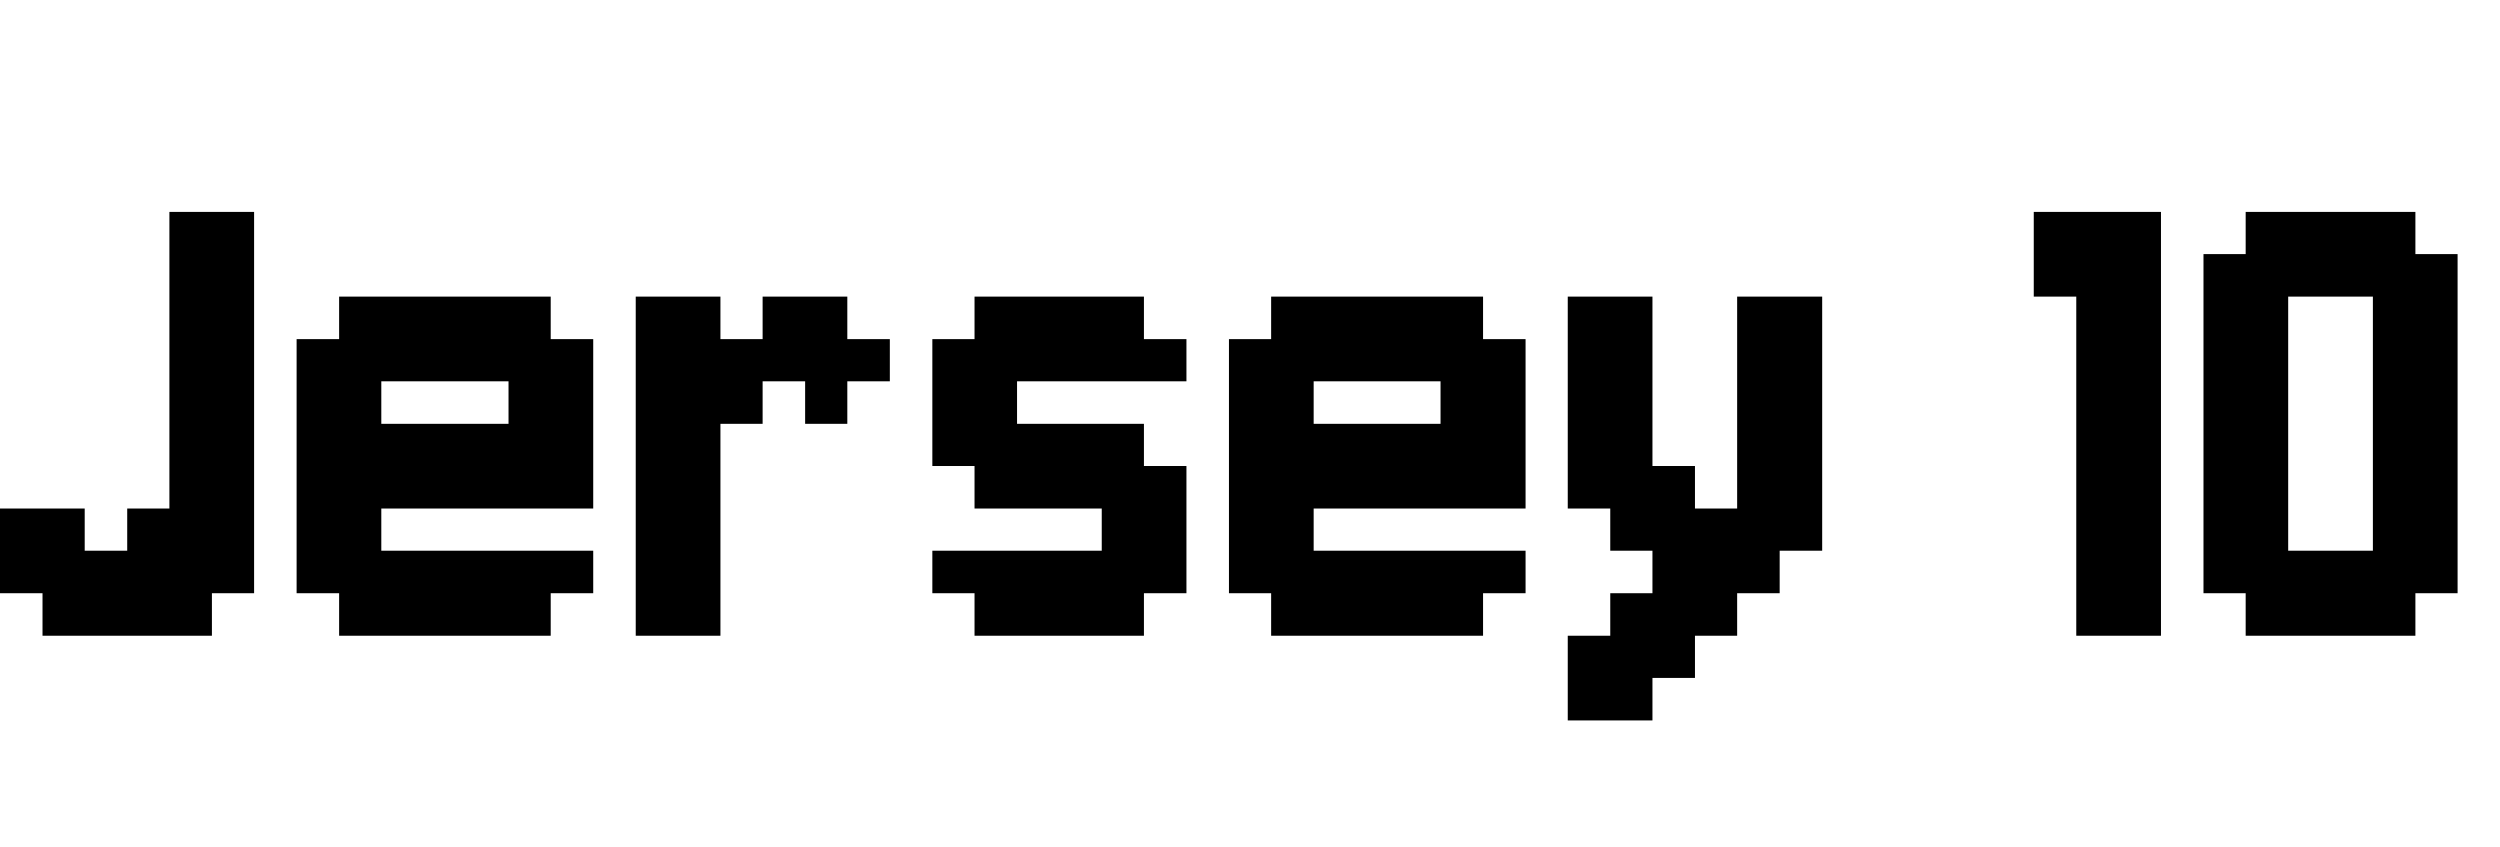 <svg xmlns="http://www.w3.org/2000/svg" xmlns:xlink="http://www.w3.org/1999/xlink" width="75.857" height="25.714"><path fill="black" d="M6.43 7.71L6.43 6.43L7.71 6.43L7.71 7.71L6.43 7.71ZM5.14 7.71L5.14 6.43L6.43 6.43L6.43 7.71L5.14 7.71ZM5.14 9.00L5.14 7.71L6.43 7.71L6.43 9.00L5.14 9.00ZM5.14 10.29L5.14 9.00L6.43 9.00L6.43 10.29L5.14 10.29ZM5.14 11.57L5.14 10.29L6.43 10.29L6.43 11.57L5.14 11.57ZM5.14 12.86L5.14 11.57L6.43 11.57L6.43 12.86L5.14 12.86ZM6.43 12.86L6.43 11.57L7.71 11.57L7.71 12.86L6.43 12.86ZM6.43 11.57L6.43 10.29L7.71 10.29L7.71 11.57L6.43 11.57ZM6.43 10.29L6.43 9.00L7.71 9.00L7.71 10.29L6.43 10.29ZM6.43 9.00L6.43 7.71L7.71 7.71L7.71 9.00L6.43 9.00ZM6.43 14.14L6.43 12.86L7.71 12.86L7.71 14.14L6.43 14.14ZM6.43 15.43L6.43 14.14L7.71 14.14L7.71 15.43L6.43 15.43ZM6.43 16.71L6.43 15.43L7.71 15.43L7.71 16.71L6.43 16.71ZM6.43 18.00L6.43 16.71L7.71 16.71L7.71 18.00L6.43 18.00ZM5.14 18.00L5.14 16.71L6.43 16.71L6.43 18.00L5.14 18.00ZM5.14 19.29L5.14 18.00L6.43 18.00L6.43 19.29L5.14 19.29ZM3.86 19.29L3.86 18.00L5.14 18.00L5.14 19.29L3.86 19.29ZM3.86 18.00L3.86 16.71L5.14 16.71L5.14 18.00L3.86 18.00ZM5.14 16.71L5.14 15.43L6.43 15.43L6.43 16.71L5.14 16.71ZM5.14 15.43L5.14 14.14L6.43 14.14L6.43 15.43L5.14 15.43ZM5.14 14.14L5.14 12.86L6.43 12.86L6.43 14.14L5.14 14.14ZM2.57 19.29L2.57 18.00L3.86 18.00L3.86 19.29L2.57 19.29ZM1.29 19.29L1.29 18.00L2.57 18.00L2.57 19.29L1.29 19.29ZM0 18.00L0 16.71L1.29 16.71L1.29 18.00L0 18.00ZM0 16.71L0 15.43L1.29 15.43L1.29 16.71L0 16.71ZM1.29 16.71L1.29 15.43L2.57 15.43L2.57 16.71L1.29 16.71ZM1.29 18.00L1.29 16.71L2.57 16.71L2.57 18.00L1.29 18.00ZM2.57 18.00L2.57 16.71L3.86 16.71L3.86 18.00L2.57 18.00ZM3.86 16.71L3.86 15.43L5.14 15.43L5.14 16.71L3.86 16.71ZM11.57 10.29L11.57 9.00L12.86 9.00L12.86 10.29L11.57 10.29ZM10.29 10.29L10.29 9.00L11.57 9.00L11.57 10.29L10.29 10.29ZM10.29 11.57L10.29 10.29L11.57 10.29L11.57 11.57L10.29 11.57ZM11.57 11.57L11.57 10.29L12.86 10.29L12.86 11.57L11.57 11.57ZM12.86 10.29L12.86 9.00L14.14 9.00L14.14 10.29L12.86 10.29ZM14.14 10.29L14.14 9.00L15.43 9.00L15.43 10.29L14.14 10.29ZM15.43 10.29L15.43 9.00L16.71 9.00L16.71 10.29L15.43 10.29ZM15.43 11.57L15.43 10.29L16.71 10.29L16.71 11.57L15.43 11.57ZM14.14 11.57L14.14 10.29L15.43 10.29L15.43 11.57L14.14 11.57ZM16.71 11.57L16.71 10.29L18 10.29L18 11.57L16.71 11.57ZM16.71 12.86L16.71 11.57L18 11.57L18 12.86L16.71 12.86ZM16.71 18.00L16.71 16.71L18 16.71L18 18.00L16.71 18.00ZM15.43 18.00L15.43 16.71L16.71 16.71L16.71 18.00L15.43 18.00ZM15.43 12.86L15.43 11.57L16.71 11.57L16.71 12.86L15.43 12.86ZM14.14 18.00L14.14 16.71L15.43 16.71L15.43 18.00L14.14 18.00ZM15.43 19.29L15.43 18.00L16.71 18.00L16.71 19.29L15.43 19.29ZM14.14 19.29L14.14 18.00L15.43 18.00L15.43 19.29L14.14 19.29ZM12.86 19.29L12.86 18.00L14.14 18.00L14.14 19.29L12.86 19.29ZM11.57 19.29L11.57 18.00L12.86 18.00L12.86 19.29L11.57 19.29ZM10.29 19.29L10.29 18.00L11.57 18.00L11.57 19.29L10.29 19.29ZM10.29 18.00L10.29 16.71L11.57 16.71L11.57 18.00L10.29 18.00ZM11.57 18.00L11.57 16.71L12.86 16.71L12.86 18.00L11.57 18.00ZM10.29 16.71L10.29 15.43L11.57 15.43L11.57 16.71L10.29 16.71ZM9 18.00L9 16.71L10.29 16.71L10.29 18.00L9 18.00ZM9 16.71L9 15.43L10.29 15.43L10.29 16.71L9 16.71ZM9 15.43L9 14.14L10.29 14.14L10.29 15.43L9 15.43ZM9 14.14L9 12.86L10.29 12.86L10.29 14.14L9 14.14ZM9 12.86L9 11.57L10.29 11.57L10.29 12.86L9 12.86ZM9 11.57L9 10.29L10.29 10.29L10.29 11.57L9 11.57ZM10.29 12.86L10.29 11.57L11.57 11.57L11.57 12.86L10.29 12.86ZM10.29 14.14L10.29 12.86L11.57 12.86L11.57 14.14L10.29 14.14ZM10.29 15.43L10.29 14.14L11.57 14.14L11.57 15.43L10.29 15.43ZM12.86 18.00L12.86 16.71L14.14 16.71L14.14 18.00L12.86 18.00ZM12.86 11.57L12.86 10.29L14.14 10.29L14.14 11.57L12.86 11.57ZM15.43 14.14L15.43 12.86L16.71 12.86L16.71 14.14L15.43 14.14ZM16.71 14.14L16.71 12.86L18 12.86L18 14.14L16.71 14.14ZM11.57 15.43L11.57 14.14L12.86 14.14L12.86 15.43L11.57 15.43ZM12.86 15.43L12.86 14.14L14.14 14.14L14.14 15.43L12.86 15.43ZM14.14 15.43L14.14 14.14L15.43 14.14L15.43 15.43L14.14 15.43ZM15.43 15.43L15.43 14.14L16.71 14.14L16.71 15.43L15.43 15.43ZM16.71 15.43L16.71 14.14L18 14.14L18 15.43L16.71 15.43ZM14.14 14.14L14.14 12.86L15.43 12.86L15.43 14.14L14.14 14.14ZM12.86 14.14L12.86 12.86L14.14 12.86L14.14 14.14L12.86 14.14ZM11.57 14.14L11.57 12.86L12.86 12.86L12.86 14.14L11.57 14.14ZM19.29 11.57L19.29 10.29L20.57 10.29L20.57 11.57L19.29 11.57ZM19.29 10.29L19.29 9.00L20.57 9.00L20.57 10.29L19.29 10.29ZM20.57 10.29L20.57 9.00L21.86 9.00L21.86 10.29L20.57 10.29ZM20.57 11.57L20.57 10.29L21.86 10.29L21.86 11.57L20.57 11.57ZM20.57 12.86L20.57 11.57L21.86 11.57L21.86 12.86L20.57 12.86ZM20.57 14.14L20.57 12.86L21.86 12.86L21.86 14.14L20.57 14.14ZM20.57 15.43L20.57 14.14L21.86 14.14L21.86 15.43L20.57 15.43ZM19.29 15.43L19.29 14.14L20.57 14.14L20.57 15.43L19.29 15.43ZM19.29 14.14L19.29 12.86L20.57 12.86L20.57 14.14L19.29 14.14ZM19.29 12.86L19.29 11.57L20.57 11.57L20.57 12.86L19.29 12.86ZM19.29 16.71L19.29 15.43L20.57 15.43L20.57 16.71L19.29 16.71ZM20.57 16.71L20.57 15.43L21.86 15.43L21.86 16.71L20.57 16.71ZM20.57 18.00L20.57 16.71L21.86 16.71L21.86 18.00L20.57 18.00ZM20.57 19.29L20.57 18.00L21.86 18.00L21.86 19.29L20.57 19.29ZM19.29 19.29L19.29 18.00L20.57 18.00L20.57 19.29L19.29 19.29ZM19.29 18.00L19.29 16.71L20.57 16.71L20.57 18.00L19.29 18.00ZM21.86 11.57L21.86 10.29L23.14 10.29L23.14 11.57L21.86 11.57ZM23.14 11.57L23.14 10.29L24.43 10.29L24.43 11.57L23.14 11.57ZM24.43 11.57L24.43 10.29L25.71 10.29L25.71 11.57L24.43 11.57ZM24.43 10.29L24.43 9.00L25.71 9.00L25.71 10.29L24.43 10.29ZM23.14 10.29L23.14 9.00L24.43 9.00L24.43 10.29L23.14 10.29ZM21.86 12.86L21.86 11.57L23.14 11.57L23.14 12.86L21.86 12.86ZM25.71 11.57L25.71 10.29L27 10.29L27 11.57L25.71 11.57ZM24.43 12.86L24.43 11.57L25.71 11.57L25.71 12.86L24.43 12.86ZM28.29 11.57L28.29 10.29L29.57 10.29L29.57 11.57L28.29 11.57ZM29.57 12.86L29.57 11.57L30.86 11.57L30.86 12.86L29.57 12.86ZM28.29 12.86L28.29 11.57L29.57 11.57L29.57 12.86L28.29 12.86ZM28.29 14.14L28.29 12.86L29.57 12.86L29.57 14.14L28.29 14.14ZM29.57 14.14L29.57 12.86L30.86 12.86L30.86 14.14L29.57 14.14ZM29.57 15.43L29.57 14.14L30.86 14.14L30.86 15.43L29.57 15.43ZM30.86 15.43L30.86 14.14L32.14 14.14L32.14 15.43L30.86 15.43ZM32.14 15.43L32.14 14.14L33.43 14.14L33.43 15.43L32.14 15.43ZM33.43 14.14L33.43 12.86L34.71 12.86L34.71 14.14L33.43 14.14ZM32.14 14.14L32.14 12.86L33.43 12.86L33.43 14.14L32.14 14.14ZM30.86 14.14L30.86 12.86L32.14 12.86L32.14 14.14L30.86 14.14ZM33.43 15.43L33.43 14.14L34.71 14.14L34.71 15.43L33.43 15.43ZM34.71 15.43L34.71 14.14L36 14.14L36 15.43L34.71 15.43ZM34.71 16.71L34.71 15.43L36 15.43L36 16.71L34.71 16.71ZM33.43 16.71L33.43 15.43L34.71 15.43L34.71 16.71L33.43 16.71ZM33.43 18.00L33.43 16.71L34.71 16.71L34.71 18.00L33.43 18.00ZM34.71 18.00L34.71 16.71L36 16.71L36 18.00L34.71 18.00ZM33.43 19.29L33.43 18.00L34.71 18.00L34.71 19.29L33.43 19.29ZM32.14 18.00L32.14 16.71L33.43 16.71L33.43 18.00L32.14 18.00ZM30.86 18.00L30.86 16.71L32.14 16.71L32.14 18.00L30.86 18.00ZM29.57 18.00L29.57 16.71L30.86 16.71L30.86 18.00L29.57 18.00ZM28.29 18.00L28.29 16.71L29.57 16.71L29.57 18.00L28.29 18.00ZM29.57 19.29L29.57 18.00L30.86 18.00L30.86 19.29L29.57 19.29ZM30.86 19.29L30.86 18.00L32.14 18.00L32.14 19.29L30.86 19.29ZM32.14 19.29L32.14 18.00L33.43 18.00L33.43 19.29L32.14 19.29ZM34.71 11.57L34.71 10.29L36 10.29L36 11.57L34.71 11.57ZM33.43 11.57L33.43 10.29L34.71 10.29L34.71 11.57L33.43 11.57ZM33.43 10.29L33.43 9.00L34.71 9.00L34.71 10.29L33.43 10.29ZM32.14 10.29L32.14 9.00L33.43 9.00L33.43 10.29L32.14 10.29ZM30.86 10.29L30.86 9.00L32.14 9.00L32.14 10.29L30.86 10.29ZM29.57 10.29L29.57 9.00L30.86 9.00L30.86 10.29L29.57 10.29ZM29.57 11.57L29.57 10.29L30.86 10.29L30.86 11.57L29.57 11.57ZM30.86 11.57L30.86 10.29L32.14 10.29L32.14 11.57L30.86 11.57ZM32.14 11.57L32.14 10.29L33.43 10.29L33.43 11.57L32.14 11.57ZM39.86 10.29L39.86 9.00L41.14 9.00L41.14 10.29L39.86 10.29ZM38.57 10.29L38.57 9.00L39.86 9.00L39.86 10.29L38.57 10.29ZM38.57 11.57L38.57 10.29L39.86 10.29L39.86 11.57L38.57 11.57ZM39.86 11.57L39.86 10.29L41.14 10.29L41.14 11.57L39.86 11.57ZM41.14 10.29L41.14 9.00L42.43 9.00L42.43 10.29L41.14 10.29ZM42.43 10.29L42.43 9.00L43.71 9.00L43.71 10.29L42.43 10.29ZM43.71 10.29L43.71 9.00L45 9.00L45 10.29L43.71 10.29ZM43.71 11.57L43.71 10.29L45 10.29L45 11.57L43.71 11.57ZM42.43 11.57L42.43 10.29L43.71 10.29L43.71 11.57L42.43 11.57ZM45 11.57L45 10.29L46.29 10.29L46.29 11.57L45 11.57ZM45 12.86L45 11.57L46.29 11.57L46.29 12.86L45 12.86ZM45 18.00L45 16.71L46.29 16.71L46.29 18.00L45 18.00ZM43.71 18.00L43.71 16.71L45 16.71L45 18.00L43.71 18.00ZM43.71 12.86L43.71 11.57L45 11.57L45 12.86L43.71 12.86ZM42.43 18.00L42.43 16.71L43.71 16.71L43.71 18.00L42.43 18.00ZM43.71 19.29L43.71 18.00L45 18.00L45 19.29L43.71 19.29ZM42.43 19.29L42.43 18.00L43.71 18.00L43.71 19.29L42.43 19.29ZM41.14 19.29L41.14 18.00L42.43 18.00L42.43 19.29L41.14 19.29ZM39.86 19.29L39.86 18.00L41.14 18.00L41.14 19.29L39.86 19.29ZM38.57 19.29L38.57 18.00L39.86 18.00L39.86 19.29L38.57 19.29ZM38.57 18.00L38.57 16.71L39.86 16.71L39.86 18.00L38.57 18.00ZM39.86 18.00L39.86 16.71L41.14 16.71L41.14 18.00L39.86 18.00ZM38.57 16.71L38.57 15.43L39.86 15.43L39.86 16.71L38.57 16.71ZM37.29 18.00L37.29 16.71L38.57 16.71L38.57 18.00L37.29 18.00ZM37.29 16.71L37.29 15.43L38.57 15.43L38.57 16.71L37.29 16.71ZM37.29 15.43L37.29 14.14L38.57 14.14L38.57 15.43L37.29 15.43ZM37.29 14.14L37.29 12.86L38.57 12.86L38.57 14.14L37.29 14.14ZM37.29 12.86L37.29 11.57L38.57 11.57L38.57 12.86L37.29 12.86ZM37.29 11.57L37.29 10.29L38.57 10.29L38.57 11.57L37.29 11.57ZM38.57 12.86L38.57 11.57L39.86 11.57L39.86 12.86L38.57 12.86ZM38.57 14.14L38.57 12.86L39.86 12.86L39.86 14.14L38.57 14.14ZM38.57 15.43L38.57 14.14L39.86 14.14L39.86 15.43L38.57 15.43ZM41.14 18.00L41.14 16.71L42.43 16.71L42.43 18.00L41.14 18.00ZM41.14 11.57L41.14 10.29L42.43 10.29L42.43 11.57L41.14 11.57ZM43.71 14.14L43.71 12.86L45 12.86L45 14.14L43.71 14.14ZM45 14.14L45 12.86L46.29 12.86L46.29 14.14L45 14.14ZM39.86 15.43L39.86 14.14L41.14 14.14L41.14 15.43L39.86 15.43ZM41.14 15.43L41.14 14.14L42.43 14.14L42.43 15.43L41.14 15.43ZM42.43 15.43L42.43 14.14L43.71 14.14L43.71 15.43L42.43 15.43ZM43.71 15.43L43.71 14.14L45 14.14L45 15.43L43.71 15.43ZM45 15.43L45 14.14L46.29 14.14L46.29 15.43L45 15.43ZM42.43 14.14L42.43 12.86L43.71 12.86L43.71 14.14L42.43 14.14ZM41.14 14.14L41.14 12.86L42.43 12.86L42.43 14.14L41.14 14.14ZM39.86 14.14L39.86 12.86L41.14 12.86L41.14 14.14L39.86 14.14ZM47.57 10.29L47.57 9.00L48.86 9.00L48.86 10.29L47.57 10.29ZM48.86 10.29L48.86 9.00L50.14 9.00L50.14 10.29L48.86 10.29ZM48.86 11.57L48.86 10.29L50.14 10.29L50.14 11.57L48.86 11.57ZM48.86 12.86L48.86 11.57L50.14 11.57L50.14 12.86L48.86 12.86ZM48.86 14.14L48.86 12.86L50.14 12.86L50.14 14.14L48.86 14.14ZM47.57 12.86L47.57 11.57L48.86 11.57L48.86 12.86L47.57 12.86ZM47.57 11.57L47.57 10.29L48.86 10.29L48.86 11.57L47.57 11.57ZM47.57 14.14L47.57 12.86L48.86 12.86L48.86 14.14L47.57 14.14ZM47.57 15.43L47.57 14.14L48.86 14.14L48.86 15.43L47.57 15.43ZM48.86 15.43L48.86 14.14L50.14 14.14L50.14 15.43L48.86 15.43ZM48.86 16.71L48.86 15.43L50.14 15.43L50.14 16.71L48.86 16.71ZM50.14 16.71L50.14 15.43L51.43 15.43L51.43 16.71L50.14 16.71ZM50.14 18.00L50.14 16.71L51.43 16.71L51.43 18.00L50.14 18.00ZM51.43 18.00L51.43 16.71L52.71 16.71L52.71 18.00L51.43 18.00ZM52.71 18.00L52.71 16.71L54 16.71L54 18.00L52.71 18.00ZM52.71 16.71L52.71 15.43L54 15.43L54 16.71L52.71 16.71ZM52.71 15.43L52.71 14.14L54 14.14L54 15.43L52.71 15.43ZM54 15.43L54 14.14L55.29 14.14L55.29 15.43L54 15.43ZM54 16.71L54 15.43L55.29 15.43L55.29 16.71L54 16.71ZM54 14.14L54 12.86L55.29 12.86L55.29 14.14L54 14.14ZM52.71 14.14L52.71 12.86L54 12.86L54 14.14L52.71 14.14ZM52.71 10.29L52.71 9.00L54 9.00L54 10.29L52.71 10.29ZM54 10.29L54 9.00L55.29 9.00L55.29 10.29L54 10.29ZM54 11.57L54 10.29L55.29 10.29L55.29 11.57L54 11.57ZM54 12.86L54 11.57L55.29 11.57L55.29 12.86L54 12.86ZM52.71 11.57L52.71 10.29L54 10.29L54 11.57L52.71 11.57ZM52.71 12.86L52.71 11.57L54 11.57L54 12.86L52.71 12.86ZM51.43 19.29L51.43 18.00L52.71 18.00L52.71 19.29L51.43 19.29ZM50.14 19.29L50.14 18.00L51.43 18.00L51.43 19.29L50.14 19.29ZM50.14 20.57L50.14 19.29L51.43 19.29L51.43 20.57L50.14 20.57ZM48.86 20.57L48.86 19.29L50.14 19.29L50.14 20.57L48.86 20.57ZM48.86 19.29L48.86 18.00L50.14 18.00L50.14 19.29L48.86 19.29ZM48.86 21.86L48.86 20.57L50.14 20.57L50.14 21.86L48.86 21.86ZM47.57 21.86L47.57 20.57L48.86 20.57L48.86 21.86L47.57 21.86ZM47.57 20.57L47.57 19.29L48.86 19.29L48.86 20.57L47.57 20.57ZM51.43 16.71L51.43 15.43L52.71 15.43L52.71 16.71L51.43 16.71ZM50.14 15.43L50.14 14.14L51.43 14.14L51.43 15.43L50.14 15.43ZM64.29 18.00L64.29 16.71L65.57 16.71L65.57 18.00L64.29 18.00ZM64.29 19.29L64.29 18.00L65.57 18.00L65.57 19.29L64.29 19.29ZM63 19.29L63 18.00L64.29 18.00L64.29 19.29L63 19.29ZM63 18.00L63 16.71L64.29 16.71L64.29 18.00L63 18.00ZM63 16.71L63 15.43L64.29 15.43L64.29 16.71L63 16.71ZM63 15.43L63 14.14L64.29 14.14L64.29 15.43L63 15.43ZM63 14.14L63 12.86L64.29 12.86L64.29 14.14L63 14.14ZM63 12.86L63 11.57L64.29 11.57L64.29 12.86L63 12.86ZM63 11.57L63 10.29L64.29 10.29L64.29 11.57L63 11.57ZM63 10.29L63 9.00L64.29 9.00L64.29 10.29L63 10.29ZM64.29 11.57L64.29 10.29L65.57 10.29L65.57 11.57L64.29 11.57ZM64.29 12.86L64.29 11.57L65.57 11.57L65.57 12.86L64.29 12.86ZM64.29 14.14L64.29 12.86L65.57 12.86L65.57 14.14L64.29 14.14ZM64.29 15.43L64.29 14.14L65.57 14.14L65.57 15.43L64.29 15.43ZM64.29 16.71L64.29 15.43L65.57 15.43L65.57 16.71L64.29 16.71ZM64.29 10.29L64.29 9.00L65.57 9.00L65.57 10.29L64.29 10.29ZM64.29 9.00L64.29 7.71L65.57 7.71L65.57 9.00L64.29 9.00ZM63 7.71L63 6.43L64.29 6.43L64.29 7.71L63 7.71ZM64.29 7.71L64.29 6.43L65.57 6.43L65.57 7.71L64.29 7.71ZM63 9.00L63 7.71L64.29 7.71L64.29 9.00L63 9.00ZM61.71 7.71L61.71 6.43L63 6.43L63 7.71L61.71 7.71ZM61.71 9.00L61.71 7.71L63 7.71L63 9.00L61.71 9.00ZM69.43 7.71L69.43 6.43L70.71 6.43L70.71 7.71L69.43 7.71ZM68.14 7.71L68.14 6.43L69.43 6.43L69.43 7.71L68.14 7.71ZM68.14 9.00L68.14 7.71L69.43 7.71L69.43 9.00L68.14 9.00ZM69.43 9.00L69.43 7.71L70.71 7.71L70.71 9.00L69.43 9.00ZM70.71 9.00L70.71 7.71L72 7.71L72 9.00L70.71 9.00ZM70.71 7.71L70.71 6.43L72 6.43L72 7.71L70.71 7.71ZM72 7.71L72 6.43L73.29 6.43L73.29 7.71L72 7.71ZM73.29 9.00L73.29 7.71L74.57 7.71L74.57 9.00L73.29 9.00ZM72 9.00L72 7.71L73.29 7.71L73.29 9.00L72 9.00ZM73.29 10.29L73.29 9.00L74.57 9.00L74.57 10.29L73.29 10.29ZM73.29 18.00L73.29 16.71L74.57 16.71L74.57 18.00L73.29 18.00ZM73.29 16.71L73.29 15.43L74.57 15.43L74.57 16.71L73.29 16.71ZM73.29 15.43L73.29 14.14L74.57 14.14L74.57 15.43L73.29 15.43ZM73.29 14.14L73.29 12.86L74.57 12.86L74.57 14.14L73.29 14.14ZM73.29 12.86L73.29 11.57L74.57 11.57L74.57 12.86L73.29 12.86ZM73.29 11.57L73.29 10.29L74.57 10.29L74.57 11.57L73.29 11.57ZM72 18.00L72 16.71L73.29 16.71L73.29 18.00L72 18.00ZM72 19.29L72 18.00L73.29 18.00L73.29 19.29L72 19.29ZM70.71 19.29L70.71 18.00L72 18.00L72 19.29L70.71 19.29ZM70.71 18.00L70.71 16.71L72 16.71L72 18.00L70.71 18.00ZM69.43 19.29L69.43 18.00L70.71 18.00L70.71 19.29L69.43 19.29ZM68.14 19.29L68.14 18.00L69.43 18.00L69.43 19.29L68.14 19.29ZM68.14 18.00L68.14 16.71L69.43 16.71L69.43 18.00L68.14 18.00ZM69.43 18.00L69.43 16.71L70.71 16.71L70.71 18.00L69.43 18.00ZM68.14 16.71L68.14 15.43L69.43 15.43L69.43 16.71L68.14 16.71ZM66.86 18.00L66.86 16.71L68.14 16.71L68.14 18.00L66.86 18.00ZM66.86 16.71L66.86 15.43L68.14 15.43L68.14 16.71L66.86 16.71ZM66.86 15.43L66.86 14.14L68.14 14.14L68.14 15.43L66.86 15.43ZM66.86 14.14L66.86 12.86L68.14 12.86L68.14 14.14L66.86 14.14ZM66.86 12.86L66.86 11.57L68.14 11.57L68.14 12.86L66.86 12.86ZM66.86 11.57L66.86 10.29L68.14 10.29L68.14 11.57L66.86 11.57ZM66.86 10.29L66.86 9.00L68.14 9.00L68.14 10.29L66.86 10.29ZM68.14 10.29L68.14 9.00L69.43 9.00L69.43 10.29L68.14 10.29ZM66.86 9.00L66.86 7.71L68.14 7.71L68.14 9.00L66.86 9.00ZM68.14 11.57L68.14 10.29L69.43 10.29L69.43 11.57L68.14 11.57ZM68.14 12.86L68.14 11.57L69.43 11.57L69.43 12.86L68.14 12.86ZM68.14 14.14L68.14 12.86L69.43 12.86L69.43 14.14L68.14 14.14ZM68.14 15.43L68.14 14.14L69.43 14.14L69.43 15.43L68.14 15.43ZM72 10.29L72 9.00L73.29 9.00L73.29 10.29L72 10.29ZM72 11.57L72 10.29L73.29 10.29L73.29 11.57L72 11.57ZM72 12.86L72 11.57L73.29 11.57L73.29 12.86L72 12.86ZM72 14.14L72 12.86L73.29 12.86L73.29 14.14L72 14.14ZM72 15.43L72 14.14L73.29 14.14L73.29 15.43L72 15.43ZM72 16.71L72 15.43L73.29 15.43L73.29 16.71L72 16.71Z"/></svg>